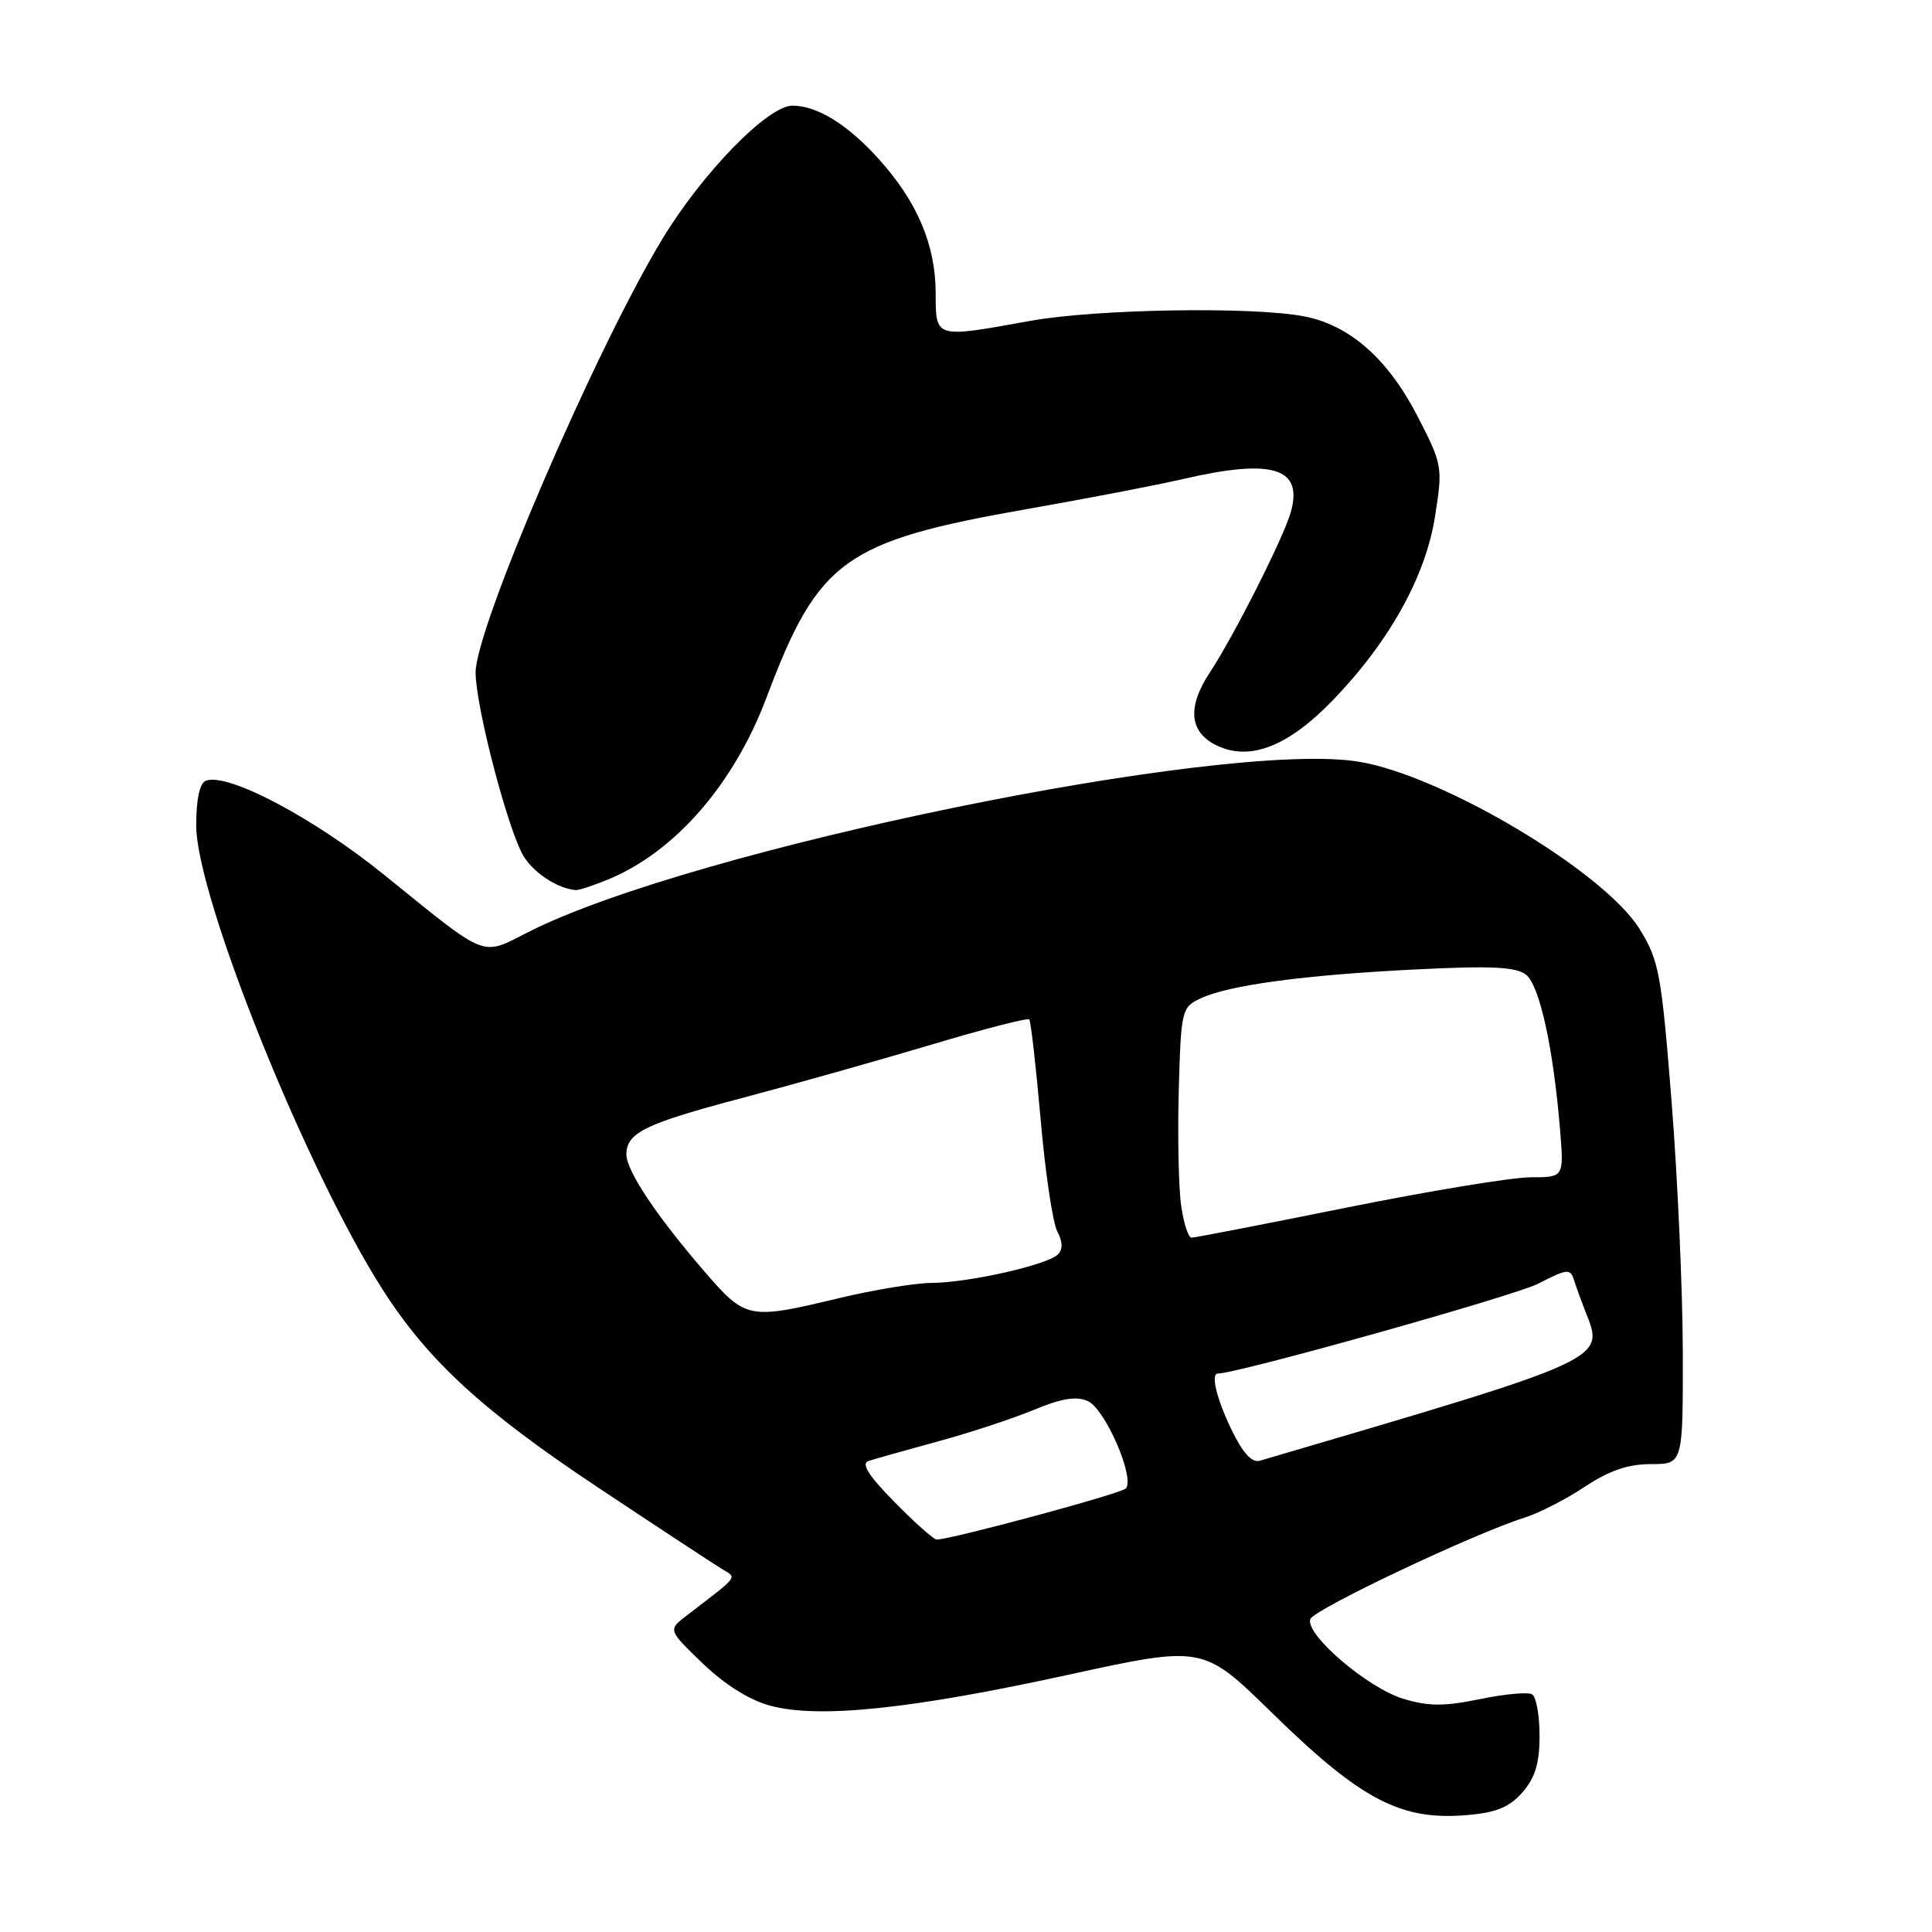 <?xml version="1.0" encoding="UTF-8" standalone="no"?>
<!DOCTYPE svg PUBLIC "-//W3C//DTD SVG 1.1//EN" "http://www.w3.org/Graphics/SVG/1.1/DTD/svg11.dtd" >
<svg xmlns="http://www.w3.org/2000/svg" xmlns:xlink="http://www.w3.org/1999/xlink" version="1.1" viewBox="0 0 256 256">
 <g >
 <path fill="currentColor"
d=" M 201.75 237.47 C 203.42 235.55 204.00 233.64 204.00 230.00 C 204.00 227.32 203.56 224.85 203.02 224.51 C 202.49 224.18 199.37 224.46 196.11 225.14 C 191.38 226.11 189.31 226.11 185.98 225.11 C 181.23 223.69 172.86 216.52 173.63 214.53 C 174.13 213.23 195.24 203.23 202.00 201.10 C 203.93 200.49 207.53 198.65 210.00 197.00 C 213.23 194.86 215.70 194.01 218.75 194.00 C 223.00 194.00 223.00 194.00 222.98 179.25 C 222.97 171.14 222.30 156.20 221.50 146.05 C 220.14 128.93 219.83 127.27 217.26 123.11 C 212.56 115.50 191.06 102.70 179.99 100.92 C 162.18 98.05 91.68 112.52 70.05 123.48 C 63.65 126.72 64.83 127.18 50.89 115.91 C 41.56 108.36 30.16 102.34 27.28 103.45 C 26.46 103.76 26.00 105.89 26.00 109.39 C 26.00 118.78 40.55 154.99 50.71 170.89 C 56.71 180.28 63.97 186.95 79.21 197.08 C 87.30 202.46 94.73 207.34 95.71 207.93 C 97.68 209.11 97.99 208.70 91.00 214.06 C 88.50 215.97 88.50 215.97 93.11 220.41 C 96.05 223.23 99.31 225.28 102.09 226.02 C 108.47 227.74 120.66 226.48 141.45 221.94 C 159.40 218.02 159.40 218.02 168.45 226.87 C 180.39 238.55 185.61 241.28 194.50 240.50 C 198.30 240.17 200.04 239.44 201.75 237.47 Z  M 80.71 116.48 C 89.51 112.80 97.26 103.87 101.57 92.42 C 108.44 74.17 111.86 71.70 136.22 67.43 C 144.08 66.05 153.34 64.27 156.81 63.46 C 168.67 60.72 172.73 61.99 171.02 67.92 C 170.04 71.32 163.46 84.34 160.32 89.09 C 157.27 93.70 157.59 97.04 161.23 98.78 C 165.63 100.89 170.68 98.92 176.61 92.78 C 184.11 85.01 188.92 76.35 190.16 68.37 C 191.18 61.86 191.13 61.57 187.85 55.19 C 183.93 47.57 178.86 43.09 172.81 41.92 C 165.96 40.60 145.24 40.94 136.50 42.52 C 123.76 44.82 124.00 44.89 123.98 38.75 C 123.95 32.40 121.51 26.68 116.42 21.05 C 112.30 16.48 108.27 14.00 104.99 14.00 C 101.74 14.00 93.03 22.95 87.73 31.72 C 78.84 46.44 62.99 83.27 63.02 89.12 C 63.05 93.80 67.45 110.51 69.46 113.58 C 70.92 115.81 73.96 117.75 76.28 117.94 C 76.71 117.97 78.70 117.32 80.71 116.48 Z  M 118.54 199.04 C 115.10 195.55 114.07 193.93 115.07 193.59 C 115.86 193.33 119.98 192.17 124.23 191.01 C 128.48 189.86 134.22 187.96 137.00 186.81 C 140.66 185.29 142.62 184.97 144.14 185.65 C 146.45 186.68 150.46 195.94 149.16 197.24 C 148.46 197.94 125.99 204.00 124.11 204.00 C 123.73 204.00 121.22 201.77 118.54 199.04 Z  M 163.20 189.48 C 161.21 185.37 160.39 182.00 161.38 182.00 C 163.97 182.00 200.62 171.72 203.78 170.11 C 207.78 168.07 208.07 168.05 208.60 169.72 C 208.91 170.70 209.58 172.53 210.08 173.80 C 212.65 180.21 213.20 179.96 166.95 193.55 C 165.89 193.86 164.70 192.57 163.20 189.48 Z  M 93.31 168.44 C 87.03 161.17 83.00 155.13 83.00 152.97 C 83.00 150.10 85.48 148.89 98.26 145.51 C 104.99 143.73 116.24 140.56 123.25 138.47 C 130.26 136.37 136.16 134.85 136.38 135.08 C 136.59 135.31 137.27 141.27 137.89 148.33 C 138.50 155.38 139.50 162.06 140.10 163.18 C 140.82 164.54 140.85 165.55 140.18 166.22 C 138.80 167.60 128.36 169.96 123.50 169.99 C 121.30 170.00 115.76 170.91 111.19 172.01 C 99.16 174.89 98.83 174.83 93.31 168.44 Z  M 156.51 159.75 C 156.17 157.41 156.03 150.56 156.19 144.51 C 156.49 133.89 156.58 133.48 159.02 132.32 C 162.71 130.55 172.77 129.19 187.50 128.46 C 197.64 127.95 200.88 128.11 202.21 129.16 C 204.01 130.57 205.83 138.87 206.72 149.75 C 207.23 156.00 207.23 156.00 202.80 156.00 C 200.36 156.00 189.42 157.80 178.50 160.00 C 167.58 162.20 158.30 164.00 157.88 164.00 C 157.46 164.00 156.84 162.09 156.51 159.75 Z "/>
</g>
</svg>